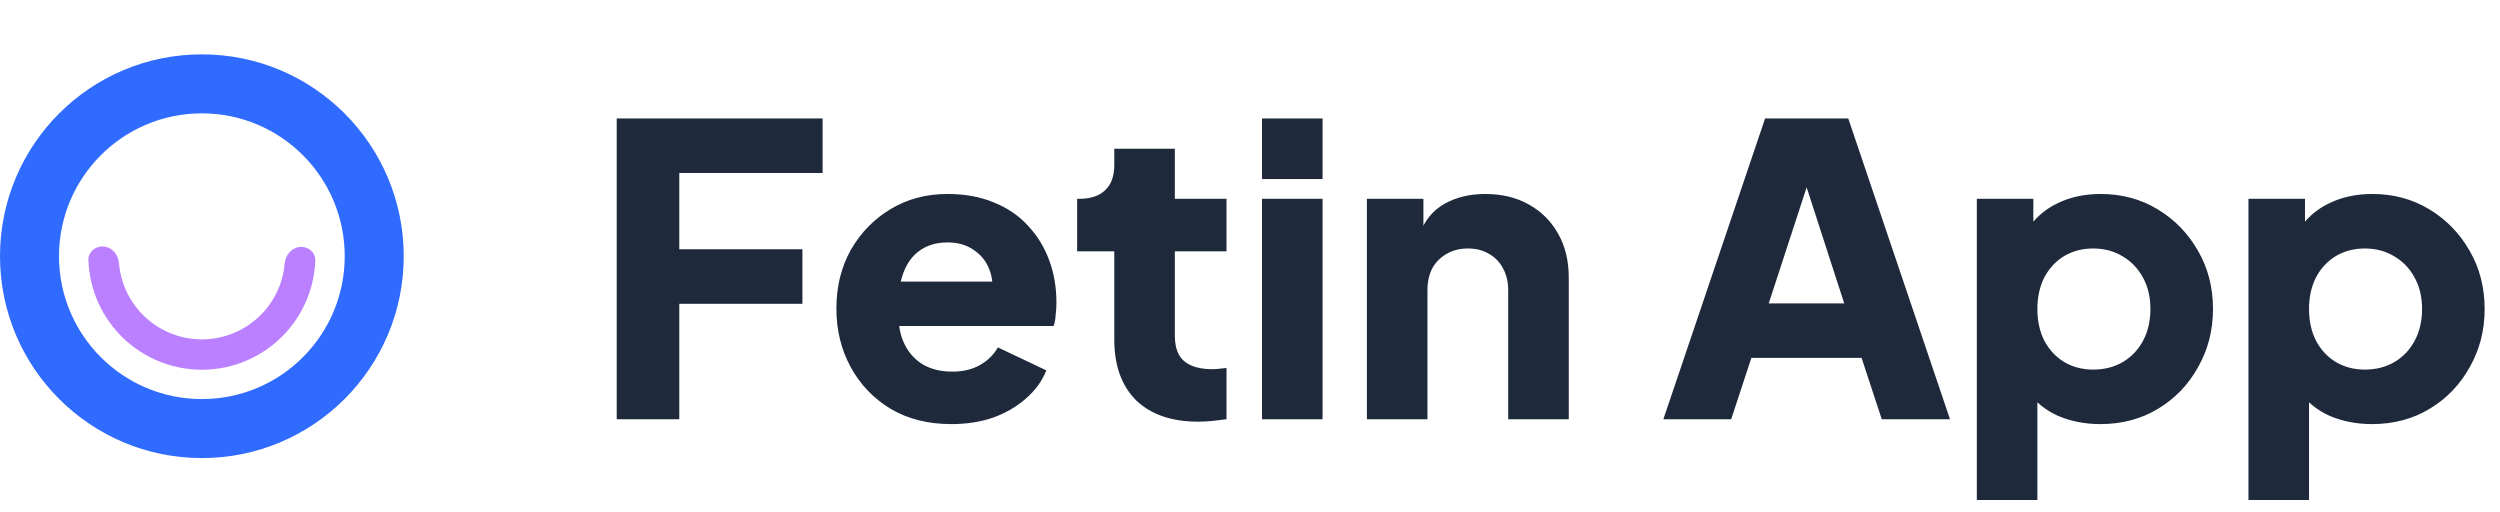 <svg width="161" height="33" viewBox="0 0 161 33" fill="none" xmlns="http://www.w3.org/2000/svg">
<path d="M26 16.5C26 23.68 20.18 29.5 13 29.5C5.82 29.5 0 23.68 0 16.5C0 9.32 5.82 3.5 13 3.5C20.18 3.5 26 9.32 26 16.5ZM3.8 16.5C3.8 21.581 7.919 25.7 13 25.7C18.081 25.7 22.2 21.581 22.2 16.5C22.2 11.419 18.081 7.3 13 7.3C7.919 7.3 3.8 11.419 3.8 16.5Z" fill="#306BFF"/>
<path d="M19.306 15.905C19.844 15.855 20.328 16.251 20.307 16.791C20.279 17.48 20.155 18.163 19.935 18.82C19.611 19.787 19.089 20.675 18.402 21.428C17.715 22.182 16.878 22.783 15.944 23.194C15.011 23.604 14.002 23.815 12.982 23.812C11.963 23.81 10.955 23.594 10.024 23.179C9.092 22.764 8.258 22.159 7.574 21.402C6.891 20.646 6.373 19.755 6.054 18.786C5.838 18.128 5.716 17.445 5.692 16.756C5.673 16.216 6.159 15.822 6.697 15.875C7.234 15.928 7.617 16.41 7.663 16.948C7.698 17.364 7.781 17.776 7.912 18.175C8.146 18.884 8.525 19.537 9.026 20.091C9.527 20.645 10.138 21.088 10.82 21.392C11.502 21.697 12.24 21.854 12.987 21.856C13.734 21.858 14.473 21.704 15.157 21.403C15.84 21.102 16.453 20.662 16.957 20.11C17.46 19.558 17.843 18.907 18.08 18.199C18.213 17.801 18.298 17.39 18.335 16.974C18.383 16.436 18.769 15.956 19.306 15.905Z" fill="#BB80FF"/>
<path d="M39.716 27V7.63H52.976V11.14H43.746V16.054H51.676V19.564H43.746V27H39.716ZM61.274 27.312C59.766 27.312 58.457 26.983 57.348 26.324C56.239 25.648 55.38 24.747 54.774 23.62C54.167 22.493 53.864 21.245 53.864 19.876C53.864 18.455 54.176 17.189 54.8 16.08C55.441 14.971 56.299 14.095 57.374 13.454C58.449 12.813 59.662 12.492 61.014 12.492C62.141 12.492 63.137 12.674 64.004 13.038C64.871 13.385 65.599 13.879 66.188 14.52C66.794 15.161 67.254 15.907 67.566 16.756C67.878 17.588 68.034 18.498 68.034 19.486C68.034 19.763 68.016 20.041 67.982 20.318C67.965 20.578 67.921 20.803 67.852 20.994H57.218V18.134H65.642L63.796 19.486C63.969 18.741 63.961 18.082 63.77 17.51C63.579 16.921 63.241 16.461 62.756 16.132C62.288 15.785 61.707 15.612 61.014 15.612C60.338 15.612 59.757 15.777 59.272 16.106C58.786 16.435 58.422 16.921 58.18 17.562C57.937 18.203 57.842 18.983 57.894 19.902C57.825 20.699 57.92 21.401 58.18 22.008C58.44 22.615 58.839 23.091 59.376 23.438C59.913 23.767 60.563 23.932 61.326 23.932C62.019 23.932 62.608 23.793 63.094 23.516C63.596 23.239 63.986 22.857 64.264 22.372L67.384 23.854C67.106 24.547 66.665 25.154 66.058 25.674C65.469 26.194 64.766 26.601 63.952 26.896C63.137 27.173 62.245 27.312 61.274 27.312ZM77.168 27.156C75.452 27.156 74.118 26.697 73.164 25.778C72.228 24.842 71.76 23.542 71.76 21.878V16.184H69.368V12.804H69.498C70.226 12.804 70.781 12.622 71.162 12.258C71.561 11.894 71.76 11.348 71.76 10.62V9.58H75.66V12.804H78.988V16.184H75.66V21.618C75.66 22.103 75.747 22.511 75.92 22.84C76.094 23.152 76.362 23.386 76.726 23.542C77.09 23.698 77.541 23.776 78.078 23.776C78.2 23.776 78.338 23.767 78.494 23.75C78.65 23.733 78.815 23.715 78.988 23.698V27C78.728 27.035 78.434 27.069 78.104 27.104C77.775 27.139 77.463 27.156 77.168 27.156ZM81.274 27V12.804H85.174V27H81.274ZM81.274 11.53V7.63H85.174V11.53H81.274ZM88.028 27V12.804H91.668V15.612L91.46 14.988C91.789 14.139 92.318 13.515 93.046 13.116C93.791 12.7 94.658 12.492 95.646 12.492C96.72 12.492 97.656 12.717 98.454 13.168C99.268 13.619 99.901 14.251 100.352 15.066C100.802 15.863 101.028 16.799 101.028 17.874V27H97.128V18.706C97.128 18.151 97.015 17.675 96.79 17.276C96.582 16.877 96.278 16.565 95.88 16.34C95.498 16.115 95.048 16.002 94.528 16.002C94.025 16.002 93.574 16.115 93.176 16.34C92.777 16.565 92.465 16.877 92.24 17.276C92.032 17.675 91.928 18.151 91.928 18.706V27H88.028ZM107.12 27L113.672 7.63H119.028L125.58 27H121.186L119.886 23.048H112.788L111.488 27H107.12ZM113.906 19.538H118.768L115.804 10.386H116.896L113.906 19.538ZM127.307 32.2V12.804H130.947V15.508L130.609 14.728C131.077 14.017 131.71 13.471 132.507 13.09C133.322 12.691 134.249 12.492 135.289 12.492C136.641 12.492 137.863 12.821 138.955 13.48C140.047 14.139 140.914 15.031 141.555 16.158C142.196 17.267 142.517 18.515 142.517 19.902C142.517 21.271 142.196 22.519 141.555 23.646C140.931 24.773 140.073 25.665 138.981 26.324C137.889 26.983 136.65 27.312 135.263 27.312C134.292 27.312 133.391 27.139 132.559 26.792C131.744 26.428 131.086 25.899 130.583 25.206L131.207 24.4V32.2H127.307ZM134.795 23.802C135.523 23.802 136.164 23.637 136.719 23.308C137.274 22.979 137.707 22.519 138.019 21.93C138.331 21.341 138.487 20.665 138.487 19.902C138.487 19.139 138.331 18.472 138.019 17.9C137.707 17.311 137.274 16.851 136.719 16.522C136.164 16.175 135.523 16.002 134.795 16.002C134.102 16.002 133.478 16.167 132.923 16.496C132.386 16.825 131.961 17.285 131.649 17.874C131.354 18.463 131.207 19.139 131.207 19.902C131.207 20.665 131.354 21.341 131.649 21.93C131.961 22.519 132.386 22.979 132.923 23.308C133.478 23.637 134.102 23.802 134.795 23.802ZM144.801 32.2V12.804H148.441V15.508L148.103 14.728C148.571 14.017 149.204 13.471 150.001 13.09C150.816 12.691 151.743 12.492 152.783 12.492C154.135 12.492 155.357 12.821 156.449 13.48C157.541 14.139 158.408 15.031 159.049 16.158C159.69 17.267 160.011 18.515 160.011 19.902C160.011 21.271 159.69 22.519 159.049 23.646C158.425 24.773 157.567 25.665 156.475 26.324C155.383 26.983 154.144 27.312 152.757 27.312C151.786 27.312 150.885 27.139 150.053 26.792C149.238 26.428 148.58 25.899 148.077 25.206L148.701 24.4V32.2H144.801ZM152.289 23.802C153.017 23.802 153.658 23.637 154.213 23.308C154.768 22.979 155.201 22.519 155.513 21.93C155.825 21.341 155.981 20.665 155.981 19.902C155.981 19.139 155.825 18.472 155.513 17.9C155.201 17.311 154.768 16.851 154.213 16.522C153.658 16.175 153.017 16.002 152.289 16.002C151.596 16.002 150.972 16.167 150.417 16.496C149.88 16.825 149.455 17.285 149.143 17.874C148.848 18.463 148.701 19.139 148.701 19.902C148.701 20.665 148.848 21.341 149.143 21.93C149.455 22.519 149.88 22.979 150.417 23.308C150.972 23.637 151.596 23.802 152.289 23.802Z" fill="#1E293B"/>
</svg>
